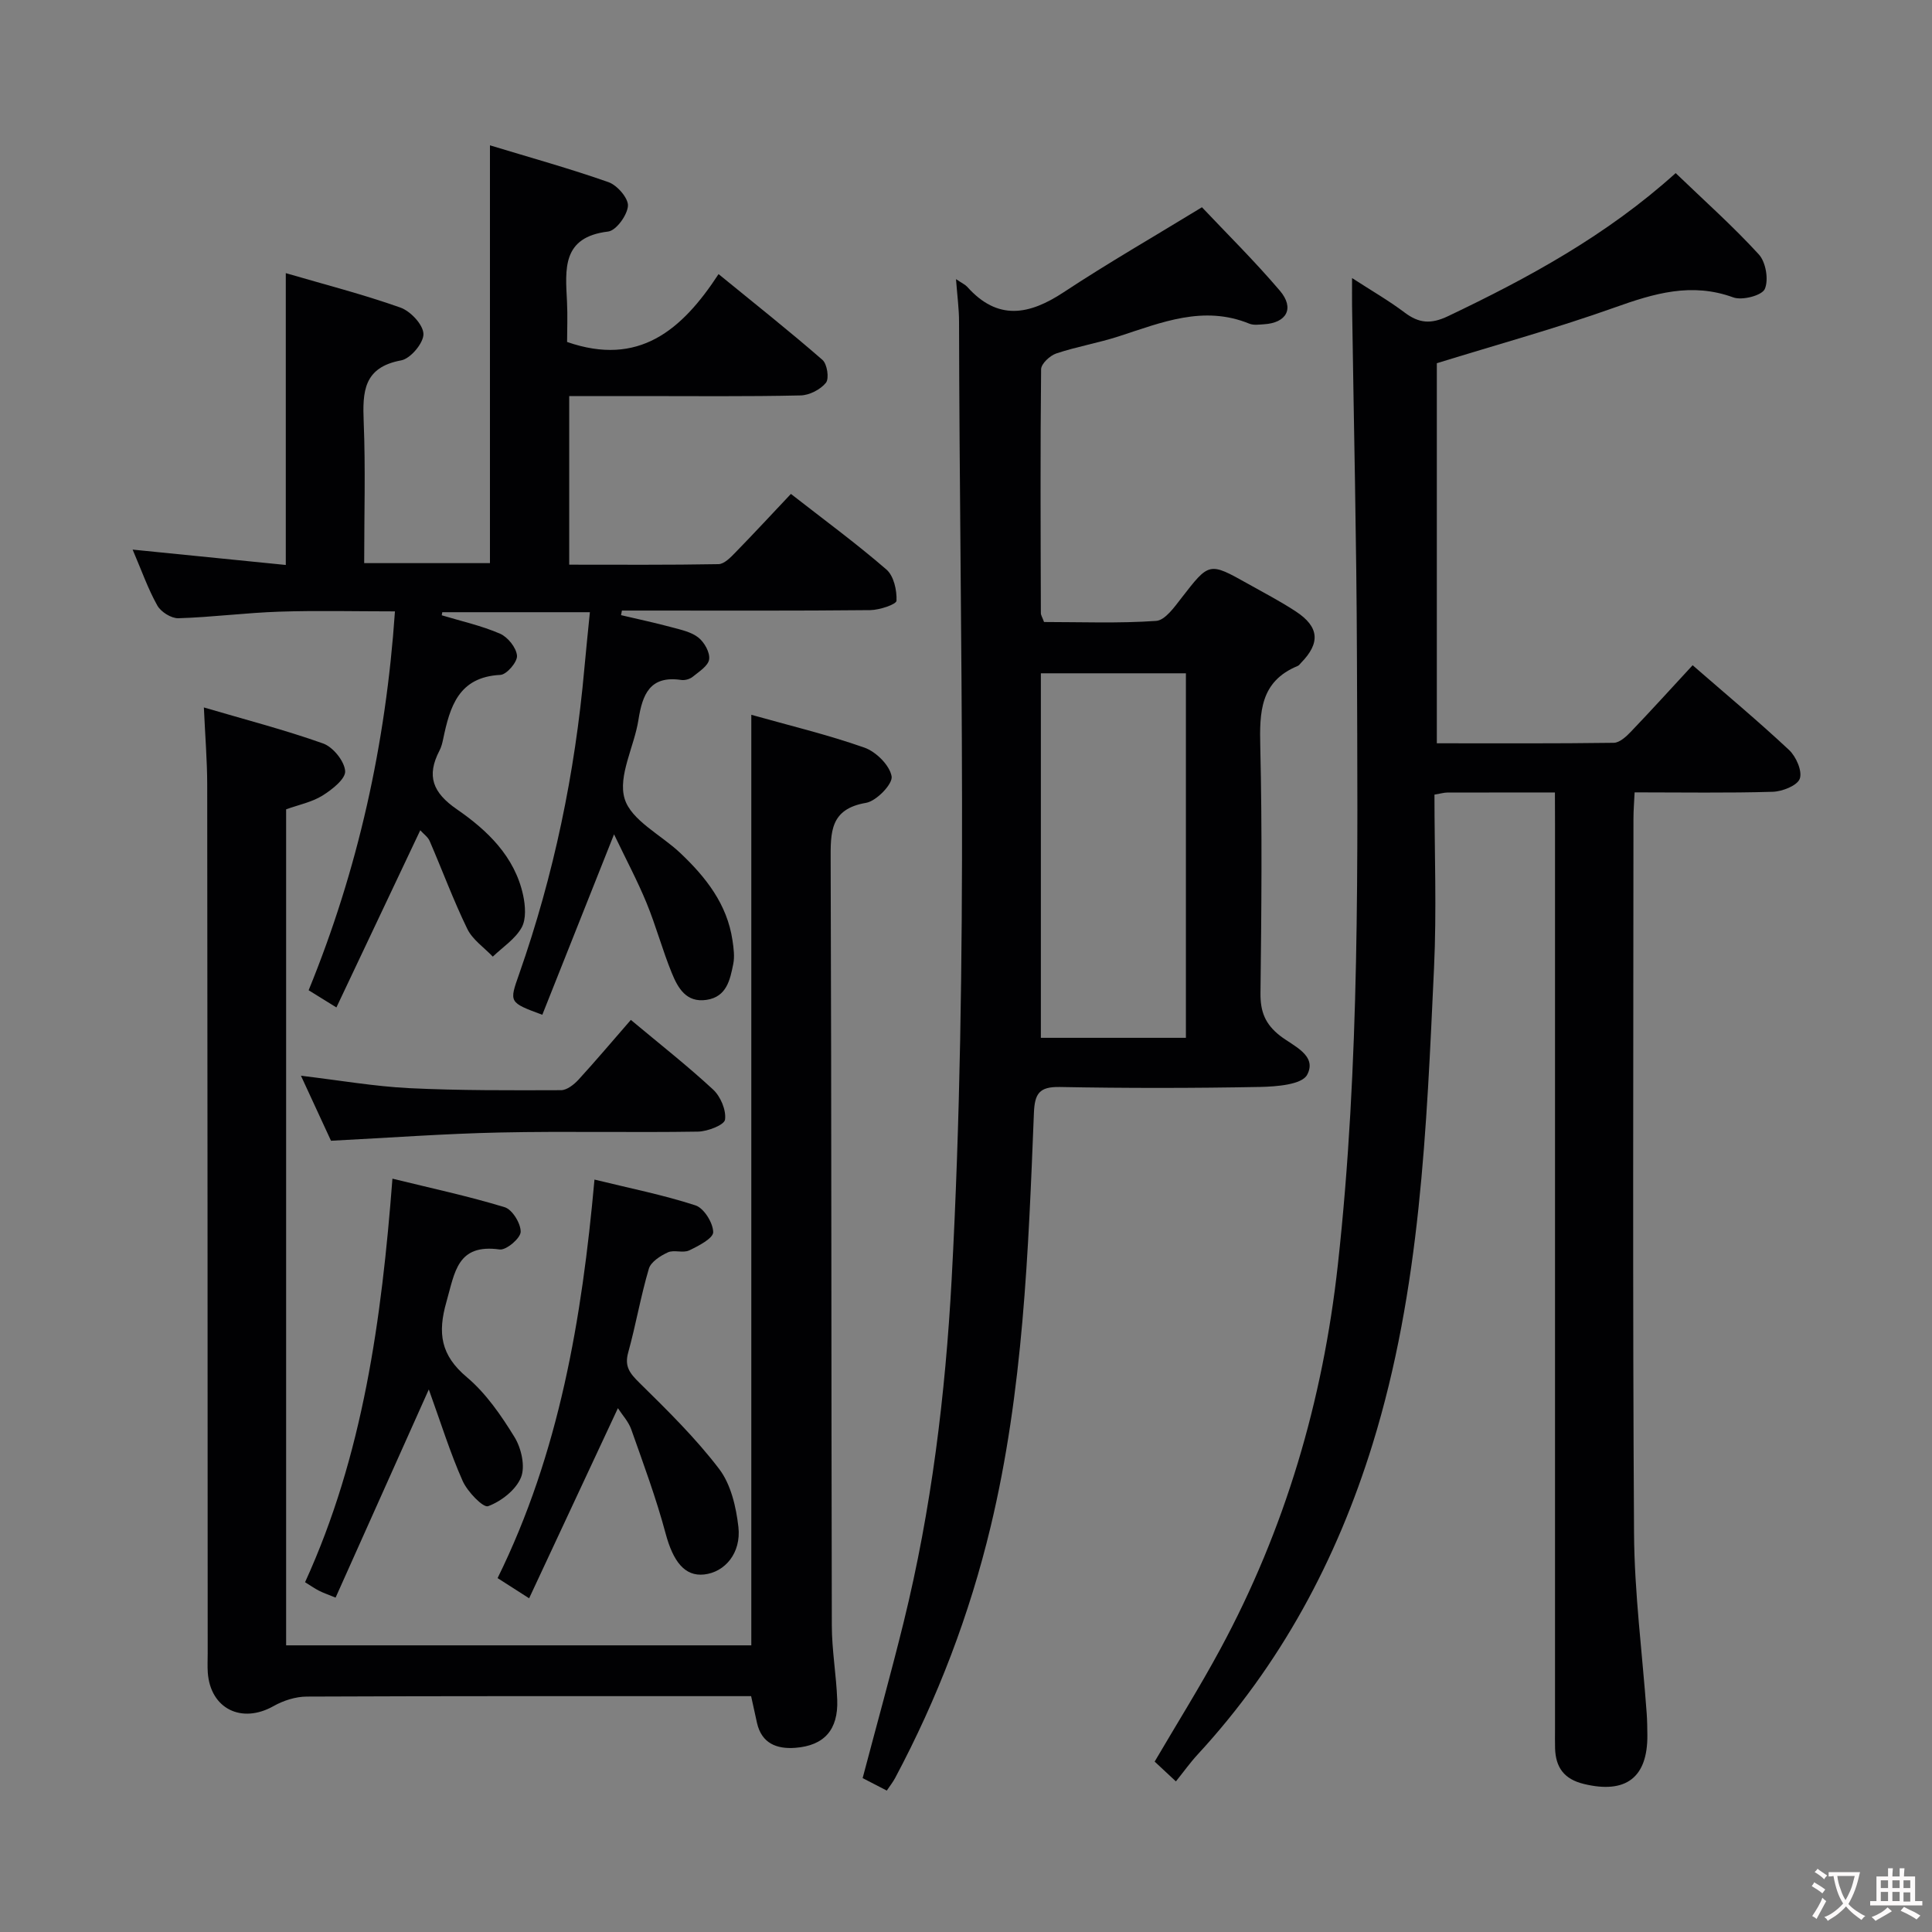 <svg enable-background="new 0 0 400 400" viewBox="0 0 400 400" xmlns="http://www.w3.org/2000/svg"><rect x="0" y="0" width="400" height="400" fill="#808080" stroke="none"/><g fill="#010103"><path d="m321.93 164.08c-7.99 0-15.15-.01-22.31.01-.63 0-1.26.2-2.63.43 0 12 .47 23.97-.09 35.89-1.55 33.19-2.79 66.45-12.72 98.58-7.43 24.03-19.07 45.67-36.2 64.24-1.57 1.7-2.92 3.6-4.52 5.59-1.99-1.85-3.17-2.95-4.4-4.1 4.6-7.85 9.34-15.42 13.58-23.27 13.43-24.86 21.24-51.43 24.34-79.52 4.62-41.81 4.1-83.76 3.96-125.7-.08-24.31-.66-48.61-1.01-72.92-.02-1.62 0-3.24 0-5.74 4.06 2.63 7.61 4.67 10.86 7.12 2.98 2.25 5.44 2.47 9.01.77 16.71-7.96 32.85-16.74 47.13-29.62 5.89 5.67 11.86 10.98 17.22 16.84 1.45 1.58 2.07 5.26 1.23 7.16-.6 1.35-4.69 2.41-6.53 1.73-8.64-3.15-16.38-.82-24.51 2.08-12 4.28-24.31 7.67-36.86 11.55v78.69c12.4 0 24.52.07 36.64-.1 1.2-.02 2.58-1.29 3.54-2.3 4.25-4.44 8.38-9 12.78-13.76 6.8 5.92 13.56 11.55 19.97 17.55 1.45 1.36 2.77 4.36 2.22 5.93-.5 1.43-3.61 2.66-5.6 2.72-9.32.28-18.64.12-28.6.12-.09 1.96-.24 3.71-.24 5.46-.01 49.32-.19 98.64.12 147.96.08 12.42 1.72 24.84 2.62 37.26.11 1.49.12 3 .14 4.49.07 8.85-4.49 12.23-13.15 10.13-4.12-1-5.84-3.44-5.96-7.4-.04-1.33-.01-2.67-.01-4 0-62.49 0-124.97 0-187.46-.02-1.92-.02-3.88-.02-6.41z"/><path d="m155.51 351.17c-1.59 0-3.07 0-4.55 0-29.15 0-58.31-.04-87.46.09-2.3.01-4.83.82-6.85 1.96-6.61 3.74-13.09.57-13.63-6.93-.09-1.33-.02-2.66-.02-4-.02-59.98-.03-119.95-.1-179.92-.01-4.95-.42-9.91-.69-15.9 8.45 2.49 16.7 4.62 24.69 7.46 2.05.73 4.41 3.65 4.56 5.71.12 1.61-2.72 3.85-4.7 5.08-2.19 1.36-4.9 1.9-7.52 2.84v173.09h96.31c0-64.01 0-128.03 0-192.66 7.76 2.19 15.74 4.09 23.43 6.8 2.4.85 5.23 3.66 5.62 5.95.27 1.56-3.14 5.11-5.29 5.48-7.5 1.27-7.35 6.1-7.33 11.91.18 52.81.12 105.62.24 158.43.01 5.13.93 10.26 1.12 15.4.22 6.16-2.69 9.46-8.7 9.91-3.78.28-6.94-.88-7.91-5.15-.38-1.74-.76-3.49-1.22-5.55z"/><path d="m69.65 208.58c-2.34-1.45-3.86-2.39-5.75-3.56 10.2-24.95 15.98-50.87 17.87-78.44-8.16 0-16.07-.2-23.96.06-6.97.23-13.91 1.15-20.88 1.36-1.47.04-3.62-1.31-4.36-2.64-1.92-3.42-3.23-7.18-5.11-11.57 10.93 1.1 21.09 2.12 31.71 3.18 0-20.1 0-39.8 0-60.42 8.08 2.36 16.03 4.4 23.73 7.13 2.1.74 4.73 3.55 4.77 5.47.04 1.86-2.68 5.11-4.61 5.46-7.82 1.44-8.01 6.49-7.76 12.75.39 9.62.1 19.26.1 29.23h26.04c0-28.44 0-56.96 0-86.5 8.29 2.52 16.52 4.8 24.56 7.63 1.8.64 4.13 3.34 4.01 4.92-.15 1.94-2.45 5.1-4.11 5.3-9.61 1.15-8.84 7.79-8.51 14.49.15 2.96.02 5.93.02 8.37 14.82 5.16 23.76-2.41 31.36-14.05 7.57 6.18 14.68 11.81 21.51 17.76.98.85 1.43 3.86.72 4.74-1.14 1.41-3.44 2.59-5.27 2.62-11.15.25-22.32.13-33.48.13-4.66 0-9.31 0-14.4 0v34.91c10.38 0 20.65.08 30.91-.11 1.19-.02 2.51-1.4 3.5-2.42 3.81-3.9 7.51-7.91 11.49-12.12 6.8 5.31 13.51 10.23 19.78 15.66 1.52 1.32 2.18 4.3 2.08 6.46-.04.76-3.53 1.92-5.45 1.94-15.5.16-30.99.09-46.49.09-1.64 0-3.28 0-4.91 0-.06.32-.12.63-.18.95 3.53.83 7.08 1.59 10.58 2.53 1.89.51 4 .96 5.46 2.13 1.23.99 2.4 3.08 2.2 4.49-.19 1.35-2.09 2.54-3.4 3.61-.59.48-1.61.77-2.37.66-6.5-.97-8.04 2.99-8.87 8.27-.87 5.54-4.28 11.6-2.86 16.31 1.36 4.5 7.57 7.49 11.54 11.26 5.27 4.99 9.68 10.56 10.79 18.05.24 1.62.48 3.36.16 4.93-.66 3.25-1.35 6.78-5.52 7.41-4.24.64-5.95-2.5-7.21-5.58-1.94-4.75-3.27-9.75-5.22-14.49-1.88-4.57-4.22-8.96-6.73-14.2-5.19 13.06-10.02 25.22-14.85 37.36-6.96-2.58-6.87-2.55-4.78-8.49 7.18-20.47 11.55-41.55 13.48-63.15.34-3.78.74-7.55 1.15-11.71-10.55 0-20.55 0-30.56 0-.04.21-.07.43-.11.64 4.04 1.22 8.22 2.14 12.07 3.81 1.61.7 3.37 2.9 3.51 4.55.11 1.29-2.14 3.92-3.44 3.98-8.68.43-10.45 6.6-11.85 13.29-.17.81-.37 1.64-.75 2.36-2.74 5.26-1.44 8.71 3.61 12.19 6.28 4.33 11.97 9.76 13.7 17.78.46 2.15.67 4.93-.31 6.69-1.33 2.38-3.92 4.05-5.97 6.02-1.8-1.89-4.19-3.5-5.28-5.74-2.88-5.92-5.17-12.13-7.79-18.19-.36-.84-1.25-1.45-1.95-2.23-5.81 12.3-11.5 24.31-17.36 36.68z"/><path d="m197.93 57.79c1.29.87 1.91 1.14 2.32 1.59 6.3 7.06 12.8 5.86 19.98 1.12 9.12-6.02 18.62-11.48 28.62-17.59 5.09 5.39 10.87 11.1 16.12 17.26 3.11 3.65 1.43 6.69-3.31 6.97-.99.06-2.11.23-2.98-.12-9.49-3.89-18.19-.26-27.03 2.61-4.25 1.38-8.72 2.13-12.96 3.55-1.31.44-3.13 2.13-3.14 3.27-.18 16.82-.1 33.65-.05 50.47 0 .46.32.92.66 1.86 7.66 0 15.46.31 23.21-.23 1.86-.13 3.79-2.88 5.25-4.76 5.74-7.39 5.68-7.45 13.76-2.92 3.33 1.87 6.74 3.64 9.93 5.74 4.83 3.18 5.08 6.51 1.07 10.61-.23.24-.44.56-.73.67-7.77 3.21-7.89 9.58-7.72 16.75.4 16.98.24 33.98.04 50.97-.04 3.84.96 6.42 4.06 8.84 2.65 2.07 7.78 4.04 5.59 8.09-1.1 2.03-6.35 2.43-9.74 2.5-13.82.26-27.66.27-41.48.01-4.27-.08-5.18 1.4-5.34 5.41-1.15 28.73-2.21 57.48-8.96 85.63-4.36 18.19-10.98 35.52-19.77 52.02-.46.86-1.08 1.64-1.73 2.61-1.74-.89-3.33-1.71-5-2.58 2.88-10.93 5.86-21.6 8.51-32.36 5.73-23.3 8.62-46.99 9.92-70.93 3.57-66.07 1.65-132.17 1.53-198.26 0-2.61-.36-5.25-.63-8.8zm47.6 157.08c0-25.51 0-50.53 0-75.47-10.15 0-19.88 0-30.03 0v75.47z"/><path d="m127.93 291.55c-6.15 13.17-12.16 26.04-18.38 39.36-2.86-1.83-4.64-2.96-6.53-4.18 12.77-25.93 17.46-53.63 20.06-82.51 7.25 1.78 14.21 3.16 20.91 5.34 1.75.57 3.64 3.61 3.67 5.54.02 1.27-3.05 2.87-4.99 3.79-1.25.59-3.14-.18-4.4.4-1.54.71-3.51 1.96-3.93 3.38-1.69 5.71-2.69 11.62-4.28 17.36-.81 2.91.36 4.32 2.32 6.26 5.78 5.69 11.63 11.43 16.52 17.85 2.43 3.2 3.51 7.87 3.98 12.01.6 5.4-2.8 9.36-7.1 9.83-4.03.44-6.42-2.71-7.97-8.48-1.95-7.3-4.6-14.43-7.12-21.57-.58-1.63-1.88-3.01-2.76-4.38z"/><path d="m81.25 244.03c8.01 1.97 15.73 3.62 23.24 5.91 1.58.48 3.35 3.38 3.31 5.11-.04 1.32-2.99 3.83-4.35 3.64-8.81-1.23-9.27 4.72-11.02 10.84-1.86 6.5-1.18 11.05 4.21 15.59 3.98 3.35 7.12 7.92 9.88 12.41 1.41 2.29 2.27 6.06 1.35 8.34-1.04 2.59-4.09 4.96-6.81 5.97-1.02.38-4.28-3-5.27-5.22-2.58-5.8-4.47-11.91-7.01-18.95-6.82 15.22-12.99 29.01-19.3 43.1-1.76-.72-2.64-1.01-3.46-1.44-.86-.44-1.66-1.01-2.86-1.75 12-26.28 15.84-54.28 18.09-83.55z"/><path d="m130.61 211.16c5.92 4.95 11.69 9.47 17.04 14.43 1.54 1.43 2.73 4.26 2.46 6.22-.15 1.1-3.61 2.45-5.6 2.48-13.65.22-27.31-.11-40.96.18-11.43.24-22.85 1.09-35.02 1.71-1.72-3.72-3.76-8.15-6.22-13.46 8.07.96 15.21 2.21 22.4 2.57 10.46.51 20.96.45 31.44.42 1.22 0 2.67-1.15 3.6-2.15 3.59-3.92 7.02-7.99 10.86-12.4z"/></g><path d="m377.9 391.2c-.2.3-.4.5-.6.8-.7-.6-1.4-1-2.2-1.5.2-.3.4-.5.5-.8.6.4 1.4.8 2.3 1.5zm-1.8 6.1c-.2-.2-.5-.4-.9-.6.4-.6.8-1.2 1.2-1.9s.7-1.3.9-1.9c.3.3.5.5.8.7-.7 1.3-1.4 2.6-2 3.7zm2.2-9c-.3.3-.5.5-.6.8-.6-.6-1.3-1.1-2-1.5.3-.3.5-.5.6-.7.6.5 1.3.9 2 1.4zm.3.2v-.9h2 4.5c-.3 1.3-.6 2.5-1 3.6s-.9 2.1-1.4 3c.4.5 1 1 1.6 1.4s1.2.8 1.9 1.1c-.3.2-.5.4-.8.8-.4-.3-1-.7-1.6-1.2s-1.2-1.1-1.6-1.6c-.5.6-1.1 1.1-1.7 1.6s-1.4.9-2.1 1.4c-.1-.3-.3-.5-.7-.8.6-.2 1.2-.5 1.9-1s1.4-1.1 2-1.8c-.5-.8-.9-1.6-1.2-2.5s-.6-2-.8-3.2c-.4.1-.7.1-1 .1zm2.5 2.7c.3 1 .7 1.7 1 2.2.3-.5.6-1.1 1-2s.6-1.9.9-3h-3.2-.4c.1.9.3 1.8.7 2.8z" fill="#fcfafa"/><path d="m396.5 388.5v1.5 3.6h1.5v.9c-.4 0-1 0-1.7 0h-7.9c-.5 0-.9 0-1.2 0v-.9h1.3v-3.5c0-.7 0-1.2 0-1.6h2.4c0-.8 0-1.4 0-1.7h1c0 .3-.1.8-.1 1.7h1.5c0-.8 0-1.4 0-1.7h1c0 .3-.1.9-.1 1.7zm-8.2 9.2c-.2-.3-.5-.5-.8-.8.8-.3 1.4-.6 1.9-.9s1-.7 1.4-1.1c.3.3.6.5.9.8-1.6 1-2.8 1.6-3.4 2zm2.6-6.8v-1.6h-1.5v1.6zm0 2.7v-1.9h-1.5v1.9zm2.4-2.7v-1.6h-1.5v1.6zm0 2.7v-1.9h-1.5v1.9zm.2 2 .7-.8c.4.2.9.5 1.6.8s1.3.7 1.8 1c-.3.3-.5.5-.8.8-.4-.3-1.5-1-3.3-1.8zm2-4.7v-1.6h-1.4v1.6zm0 2.8v-1.9h-1.4v1.9z" fill="#fcfafa"/></svg>